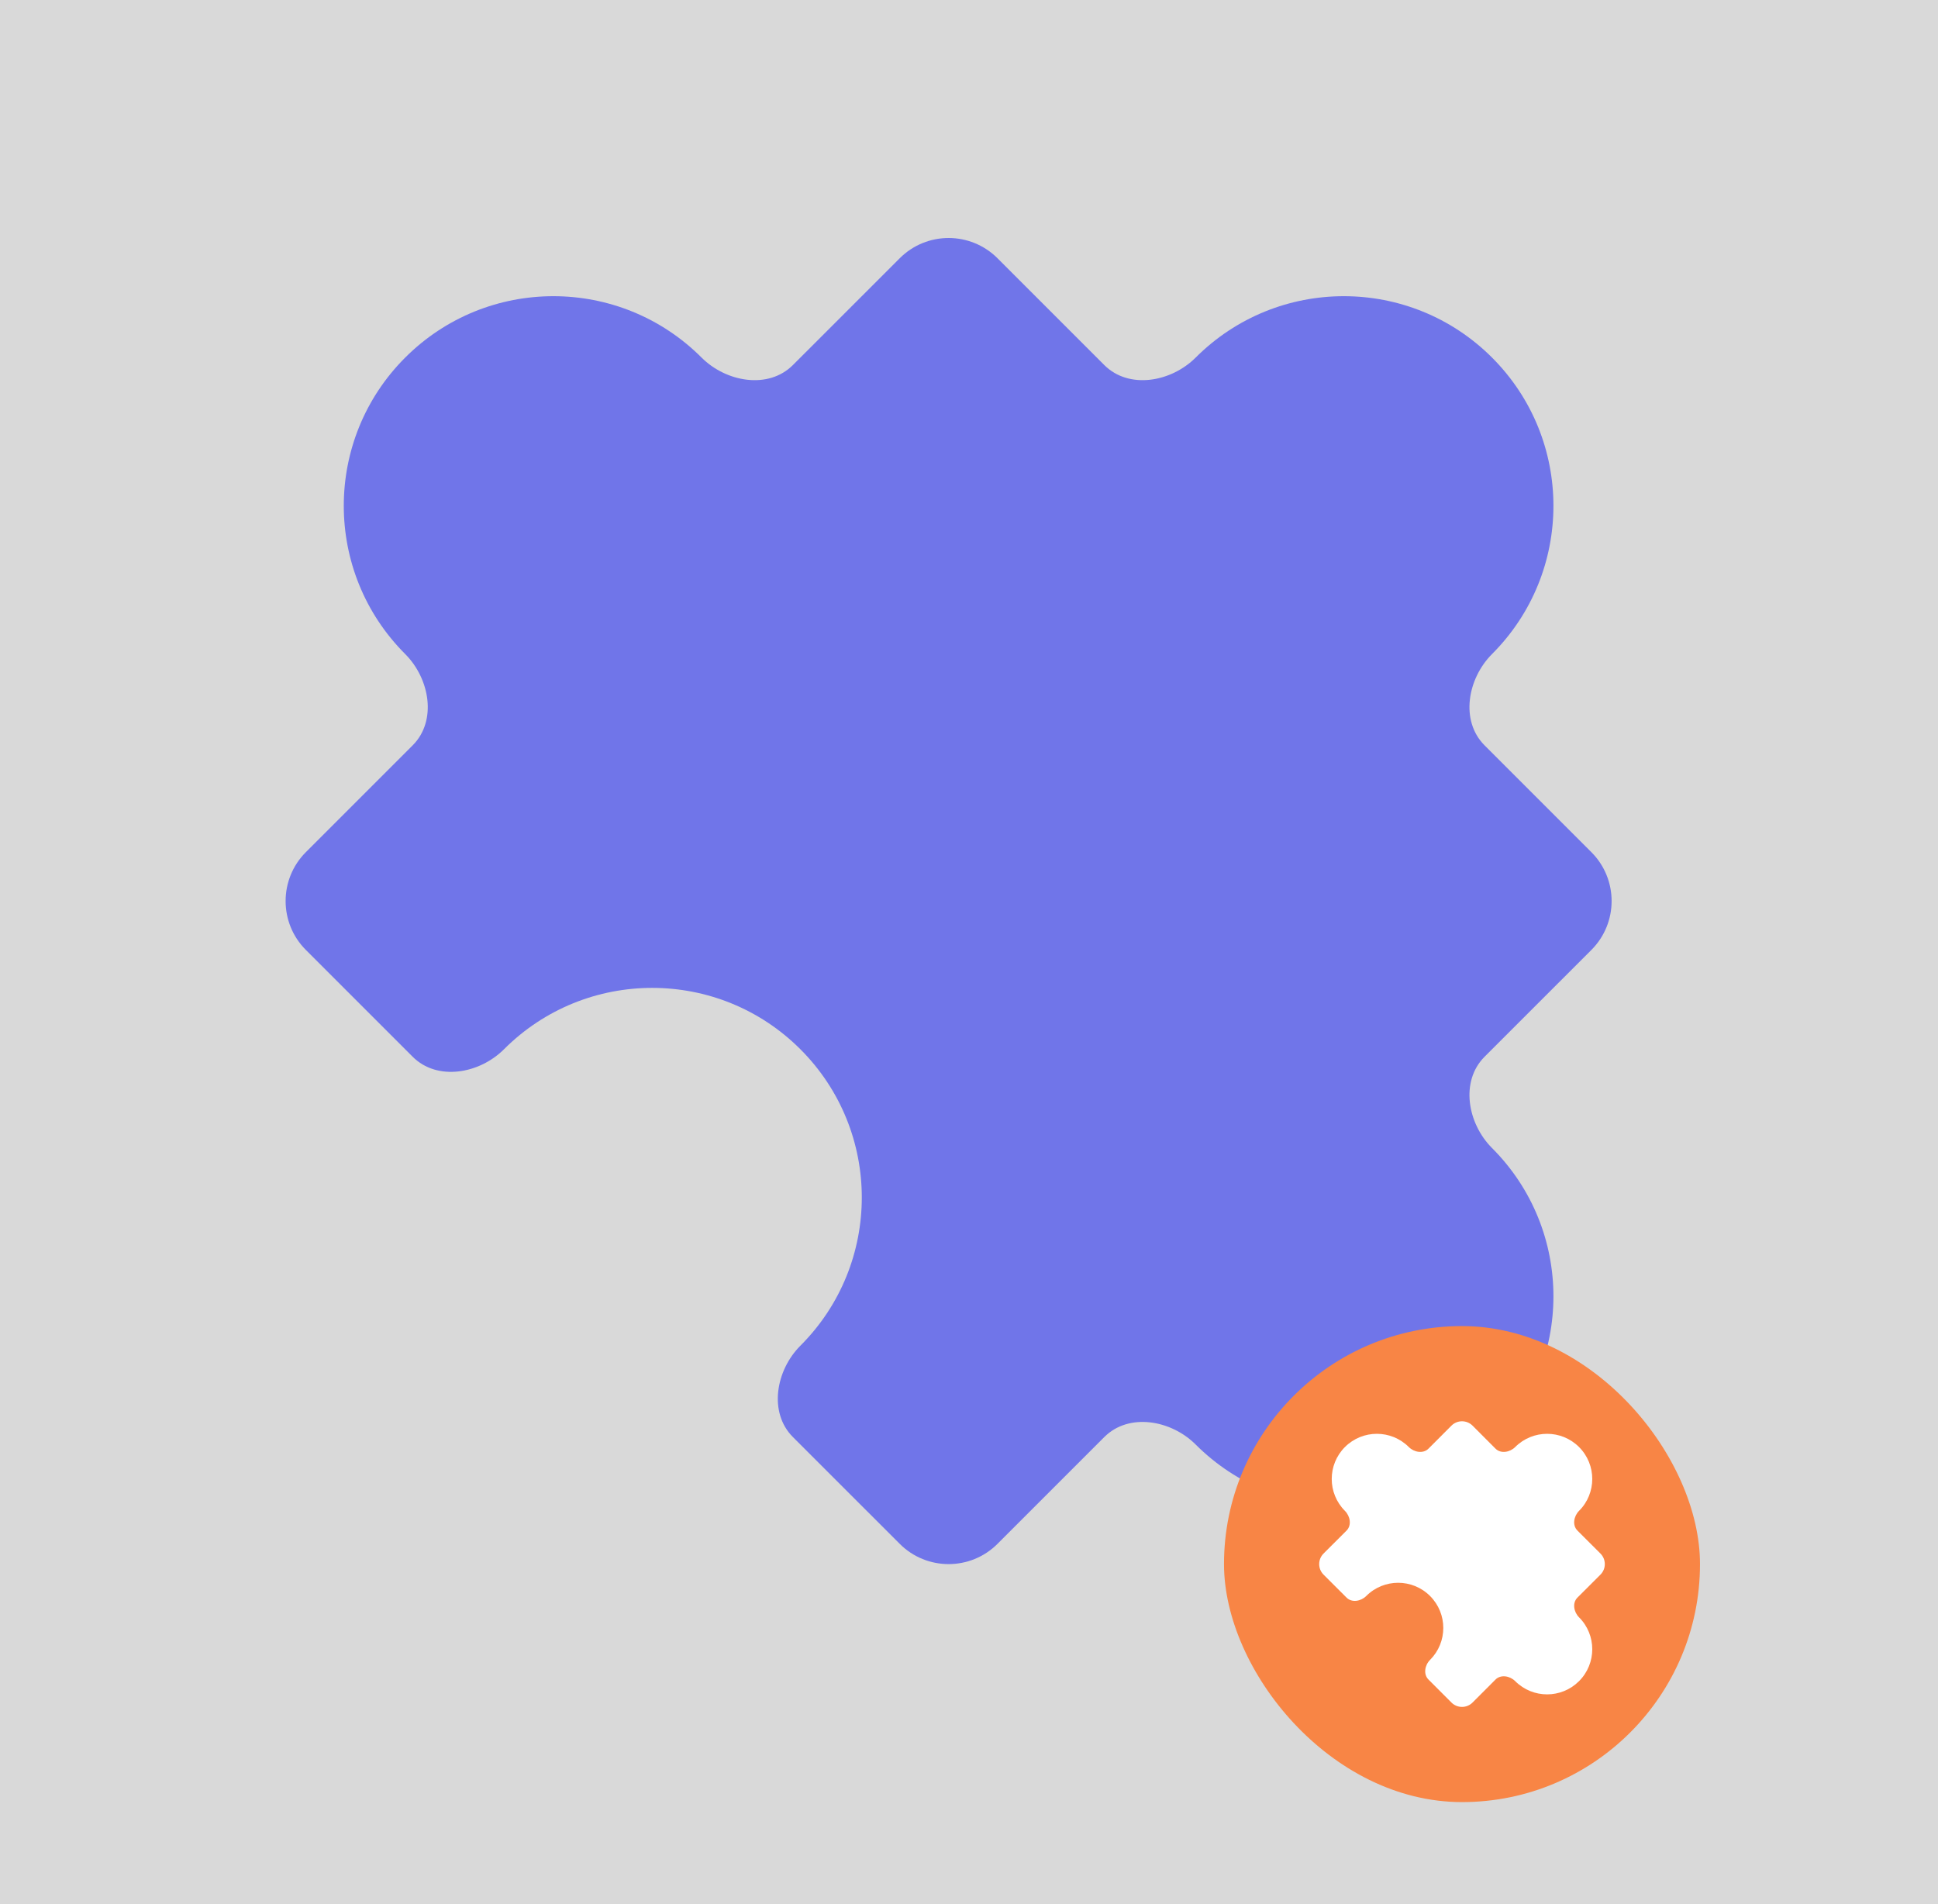 <svg width="57" height="56" viewBox="0 0 57 56" fill="none" xmlns="http://www.w3.org/2000/svg">
<rect width="57" height="56" fill="#D9D9D9"/>
<path d="M35.166 10.517C34.443 11.239 33.202 11.459 32.479 10.736L29.339 7.596C28.544 6.801 27.256 6.801 26.462 7.596L23.321 10.736C22.599 11.459 21.358 11.239 20.635 10.517C18.228 8.109 14.324 8.109 11.917 10.517C9.509 12.924 9.509 16.827 11.917 19.235C12.64 19.958 12.86 21.198 12.137 21.921L8.996 25.062C8.202 25.856 8.202 27.144 8.996 27.938L12.137 31.079C12.86 31.802 14.1 31.582 14.823 30.859C17.23 28.452 21.134 28.452 23.541 30.859C25.949 33.267 25.949 37.17 23.541 39.577C22.818 40.3 22.599 41.541 23.321 42.264L26.462 45.404C27.256 46.199 28.544 46.199 29.339 45.404L32.479 42.264C33.202 41.541 34.443 41.761 35.166 42.483C37.573 44.891 41.476 44.891 43.884 42.483C46.291 40.076 46.291 36.173 43.884 33.765C43.161 33.042 42.941 31.802 43.664 31.079L46.805 27.938C47.599 27.144 47.599 25.856 46.805 25.062L43.664 21.921C42.941 21.198 43.161 19.958 43.884 19.235C46.291 16.827 46.291 12.924 43.884 10.517C41.476 8.109 37.573 8.109 35.166 10.517Z" fill="#7075E9"/>
<rect x="36" y="39" width="14" height="14" rx="7" fill="#F88545"/>
<path d="M44.565 42.557C44.409 42.713 44.142 42.761 43.986 42.605L43.31 41.928C43.139 41.757 42.861 41.757 42.69 41.928L42.014 42.605C41.858 42.761 41.591 42.713 41.435 42.557C40.916 42.039 40.076 42.039 39.557 42.557C39.039 43.076 39.039 43.917 39.557 44.435C39.713 44.591 39.76 44.858 39.605 45.014L38.928 45.69C38.757 45.861 38.757 46.139 38.928 46.31L39.605 46.986C39.76 47.142 40.027 47.095 40.183 46.939C40.702 46.42 41.542 46.42 42.061 46.939C42.58 47.458 42.579 48.298 42.061 48.817C41.905 48.972 41.858 49.24 42.014 49.395L42.69 50.072C42.861 50.243 43.139 50.243 43.31 50.072L43.986 49.395C44.142 49.24 44.409 49.287 44.565 49.443C45.083 49.961 45.924 49.961 46.442 49.443C46.961 48.924 46.961 48.083 46.442 47.565C46.287 47.409 46.239 47.142 46.395 46.986L47.072 46.31C47.243 46.139 47.243 45.861 47.072 45.69L46.395 45.014C46.239 44.858 46.287 44.591 46.442 44.435C46.961 43.917 46.961 43.076 46.442 42.557C45.924 42.039 45.083 42.039 44.565 42.557Z" fill="white"/>
</svg>
